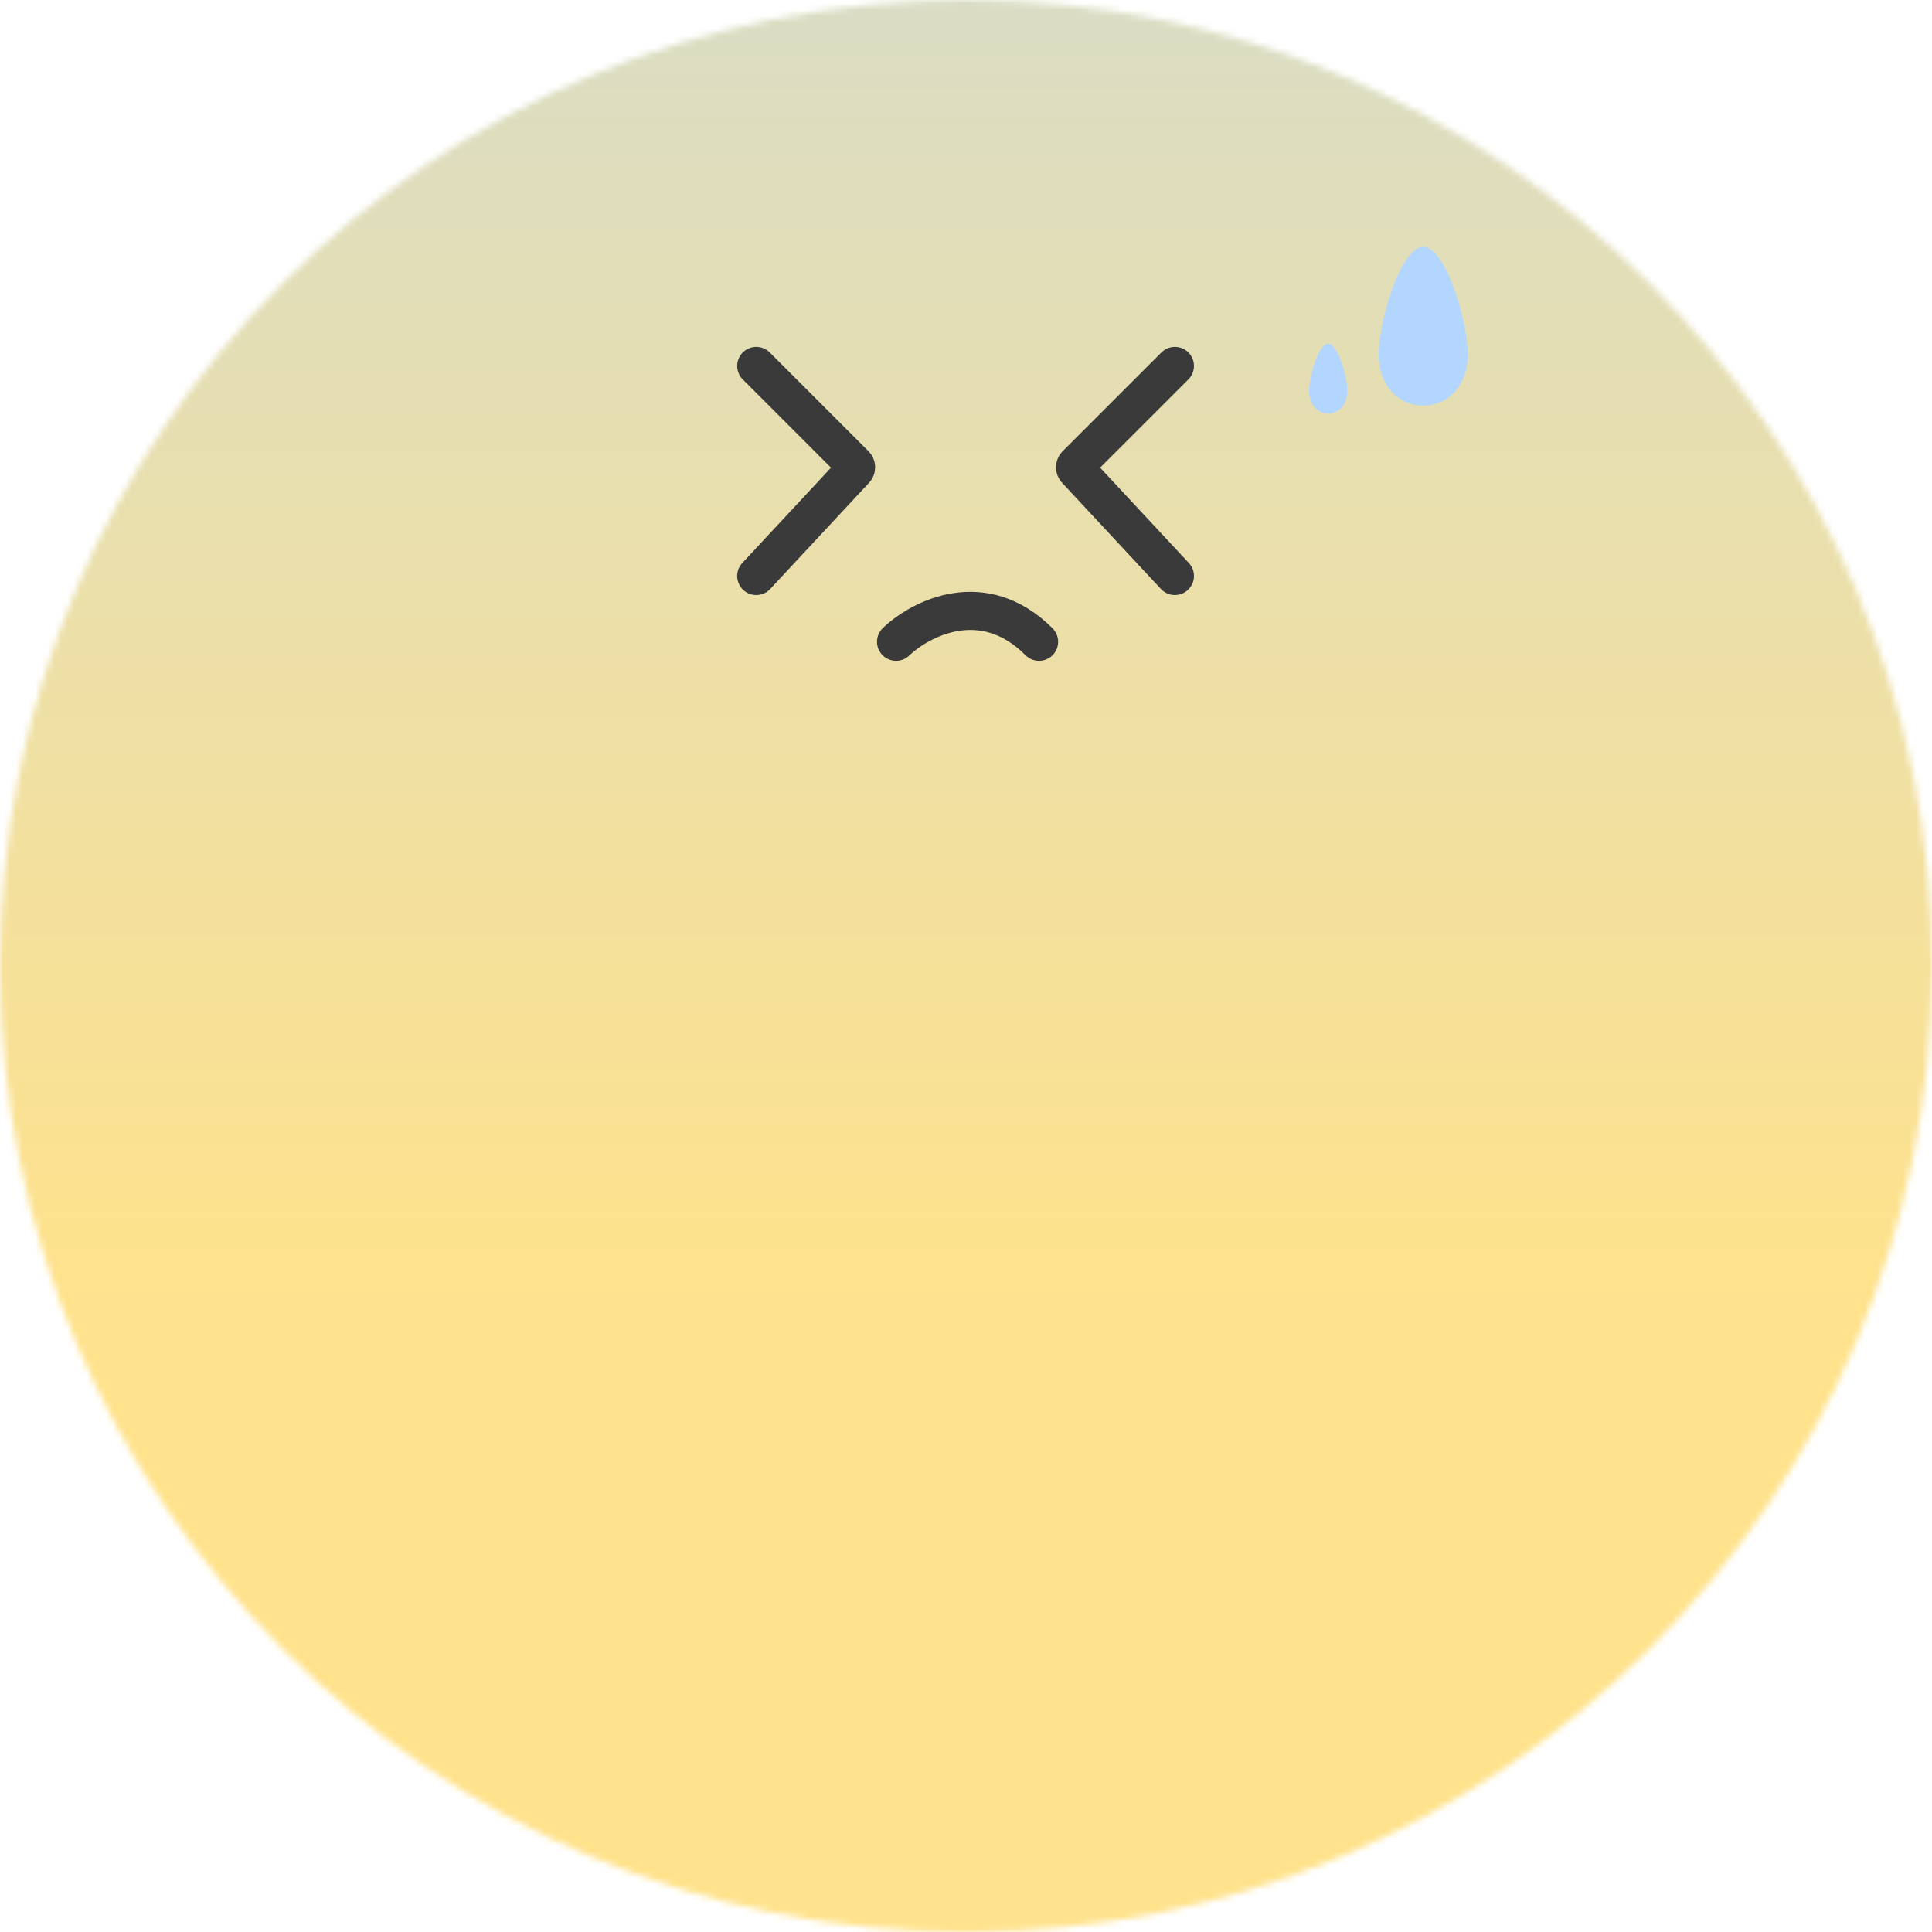 <svg width="300" height="300" viewBox="0 0 300 300" fill="none" xmlns="http://www.w3.org/2000/svg">
<mask id="mask0_4609_23645" style="mask-type:alpha" maskUnits="userSpaceOnUse" x="0" y="0" width="300" height="300">
<circle cx="150" cy="150" r="150" fill="#FFE28B"/>
</mask>
<g mask="url(#mask0_4609_23645)">
<g filter="url(#filter0_d_4609_23645)">
<path d="M82.422 -4.148C103.691 -69.608 196.299 -69.608 217.568 -4.148V-4.148C227.08 25.126 254.361 44.947 285.142 44.947V44.947C353.97 44.947 382.588 133.022 326.904 173.479V173.479C302.002 191.571 291.582 223.641 301.094 252.916V252.916C322.363 318.376 247.441 372.809 191.758 332.353V332.353C166.855 314.26 133.135 314.26 108.233 332.353V332.353C52.549 372.809 -22.372 318.376 -1.103 252.916V252.916C8.409 223.641 -2.012 191.571 -26.914 173.479V173.479C-82.597 133.022 -53.98 44.947 14.849 44.947V44.947C45.63 44.947 72.91 25.126 82.422 -4.148V-4.148Z" fill="url(#paint0_linear_4609_23645)"/>
</g>
<path d="M117.43 56.824L132.764 72.159C132.982 72.376 132.988 72.727 132.779 72.951L117.43 89.437" stroke="#3A3A3A" stroke-width="5.921" stroke-linecap="round"/>
<path d="M182.438 56.824L167.103 72.159C166.885 72.376 166.879 72.727 167.089 72.951L182.438 89.437" stroke="#3A3A3A" stroke-width="5.921" stroke-linecap="round"/>
<path d="M139.141 99.654C142.923 96.036 152.66 90.97 161.344 99.654" stroke="#3A3A3A" stroke-width="5.921" stroke-linecap="round"/>
<path d="M203.282 60.717C203.282 63.037 204.763 64.218 206.243 64.218C207.722 64.218 209.203 63.037 209.203 60.717C209.203 58.396 207.722 53.363 206.243 53.363C204.763 53.363 203.282 58.396 203.282 60.717Z" fill="#B2D6FF"/>
<path d="M214.091 55.036C214.091 60.31 217.547 62.994 220.999 62.994C224.45 62.994 227.906 60.31 227.906 55.036C227.906 49.762 224.45 38.324 220.999 38.324C217.547 38.324 214.091 49.762 214.091 55.036Z" fill="#B2D6FF"/>
</g>
<defs>
<filter id="filter0_d_4609_23645" x="-64.23" y="-61.137" width="428.453" height="415.277" filterUnits="userSpaceOnUse" color-interpolation-filters="sRGB">
<feFlood flood-opacity="0" result="BackgroundImageFix"/>
<feColorMatrix in="SourceAlpha" type="matrix" values="0 0 0 0 0 0 0 0 0 0 0 0 0 0 0 0 0 0 127 0" result="hardAlpha"/>
<feOffset/>
<feGaussianBlur stdDeviation="3.947"/>
<feComposite in2="hardAlpha" operator="out"/>
<feColorMatrix type="matrix" values="0 0 0 0 1 0 0 0 0 0.943 0 0 0 0 0.773 0 0 0 1 0"/>
<feBlend mode="normal" in2="BackgroundImageFix" result="effect1_dropShadow_4609_23645"/>
<feBlend mode="normal" in="SourceGraphic" in2="effect1_dropShadow_4609_23645" result="shape"/>
</filter>
<linearGradient id="paint0_linear_4609_23645" x1="149.995" y1="201.849" x2="149.995" y2="-212.117" gradientUnits="userSpaceOnUse">
<stop stop-color="#FFE28B"/>
<stop offset="1" stop-color="#B3D7FF"/>
</linearGradient>
</defs>
</svg>
